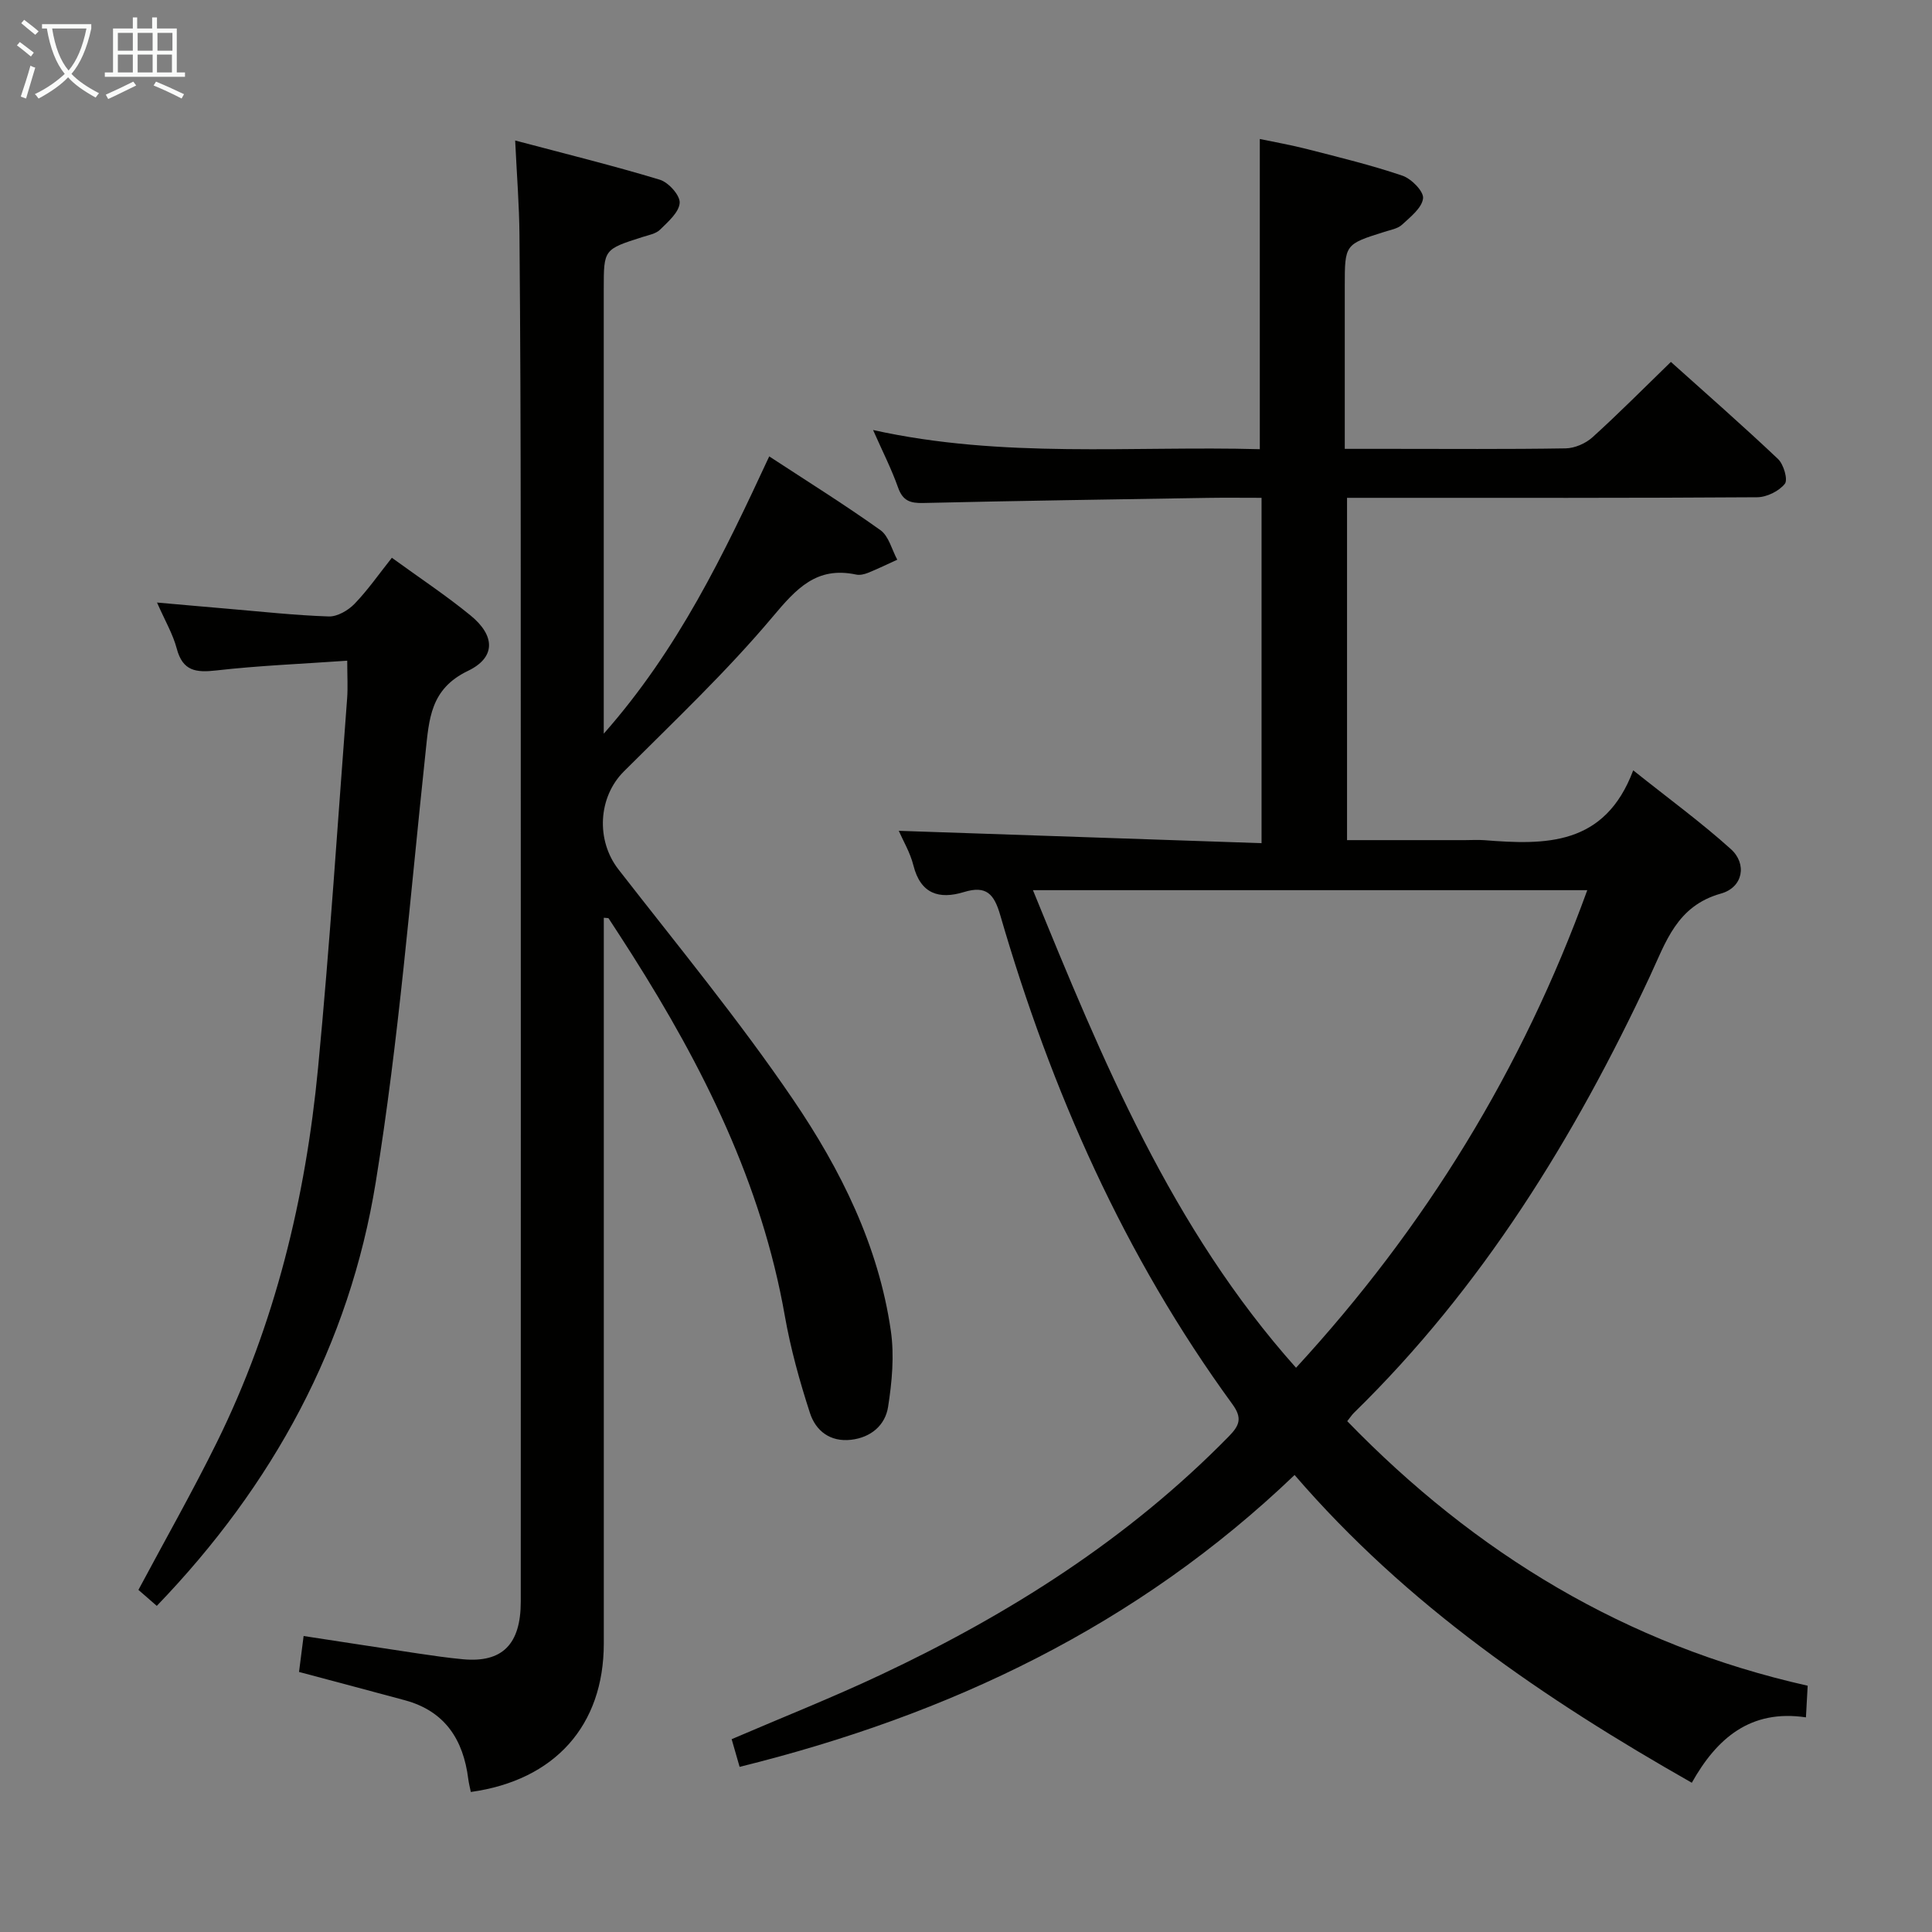 <svg enable-background="new 0 0 400 400" viewBox="0 0 400 400" xmlns="http://www.w3.org/2000/svg"><rect x="0" y="0" width="400" height="400" fill="#808080" stroke="none"/><g fill="#010100"><path d="m153.13 365.81c-.55-1.92-1.08-3.77-1.65-5.73 10.49-4.51 20.8-8.59 30.82-13.31 26.69-12.56 51.33-28.16 72.12-49.39 2.21-2.26 2.83-3.77.74-6.65-22.4-30.71-37.52-64.93-48.07-101.26-1.27-4.38-2.87-6.2-7.52-4.78-5.1 1.56-8.97.42-10.46-5.52-.67-2.67-2.15-5.14-3.03-7.16 24.97.85 49.82 1.7 75.11 2.56 0-24.3 0-47.67 0-71.5-3.87 0-7.5-.05-11.13.01-19.64.32-39.29.6-58.93 1.06-2.7.06-4.22-.46-5.19-3.19-1.37-3.87-3.25-7.55-5.18-11.92 26.88 5.96 53.55 3.25 80.07 3.97 0-21.43 0-42.47 0-64.22 3.01.63 6.5 1.24 9.92 2.12 6.57 1.69 13.19 3.29 19.6 5.47 1.86.63 4.44 3.25 4.28 4.69-.22 1.97-2.6 3.84-4.34 5.45-.91.84-2.4 1.09-3.66 1.49-8.21 2.59-8.21 2.57-8.21 11.33v33.6h9.23c12.17 0 24.33.1 36.49-.1 1.89-.03 4.14-1.01 5.56-2.29 5.43-4.91 10.58-10.12 16.24-15.61 7.25 6.51 14.85 13.16 22.18 20.1 1.17 1.11 2.09 4.29 1.41 5.14-1.21 1.52-3.73 2.76-5.71 2.78-26.16.18-52.33.12-78.49.12-1.99 0-3.98 0-6.44 0v70.87h24.42c1.33 0 2.67-.09 4 .01 12.64 1 24.95 1.23 30.83-14.46 7.44 5.94 14.12 10.81 20.22 16.31 3.37 3.03 2.56 7.91-2.05 9.2-9.17 2.57-11.4 10.04-14.73 17.16-15.6 33.37-34.7 64.39-61.25 90.34-.46.45-.81 1.01-1.4 1.74 26.52 27.34 57.68 46.32 95.33 54.77-.12 2.19-.23 4.1-.36 6.55-11.52-1.72-18.49 4.38-23.63 13.54-30.61-17.4-58.95-36.7-82.24-63.72-32.63 31.25-71.43 49.67-114.9 60.43zm175.5-181.51c-38.57 0-76.41 0-114.77 0 14.41 35.27 28.7 70.01 54.47 98.88 26.84-29.17 46.82-61.75 60.3-98.88z"/><path d="m106.66 29.09c10.6 2.81 20.35 5.21 29.95 8.12 1.8.55 4.21 3.23 4.11 4.79-.12 1.94-2.39 3.9-4.05 5.54-.87.86-2.38 1.13-3.64 1.53-8.03 2.56-8.03 2.55-8.03 10.75v85.5 6.58c15.48-17.55 24.83-37.12 34.26-57.41 7.92 5.19 15.64 10 23.02 15.27 1.74 1.24 2.36 4.04 3.49 6.12-2.02.92-4.01 1.89-6.06 2.72-.75.3-1.68.52-2.44.36-8.22-1.75-12.39 2.9-17.33 8.78-9.5 11.3-20.31 21.52-30.78 31.98-5.33 5.32-5.81 14.25-1.11 20.29 12.24 15.74 24.96 31.19 36.16 47.65 9.82 14.44 17.69 30.23 20.23 47.88.74 5.13.24 10.57-.57 15.73-.59 3.79-3.52 6.34-7.66 6.82-4.34.5-7.32-1.86-8.51-5.52-2.14-6.58-4.01-13.32-5.21-20.13-4.81-27.39-16.93-51.62-31.63-74.79-1.6-2.52-3.23-5.02-4.86-7.52-.05-.08-.28-.04-.99-.12v5.26c0 48.33.01 96.66 0 144.99 0 16.96-10.1 28.32-27.53 30.75-.18-.88-.41-1.77-.53-2.68-1.02-8.14-4.81-14.06-13.12-16.31-7.03-1.91-14.06-3.76-21.92-5.86.27-2.1.58-4.56.95-7.44 8.26 1.26 15.93 2.45 23.6 3.6 3.12.46 6.24.92 9.38 1.21 8.15.76 11.98-3.08 11.98-11.94.01-73.66.02-147.32-.01-220.99-.01-20.66-.08-41.33-.26-61.99-.05-6.1-.54-12.2-.89-19.52z"/><path d="m32.46 332.48c-1.6-1.39-2.82-2.45-3.8-3.31 5.56-10.42 11.21-20.36 16.26-30.6 12.04-24.42 18.35-50.51 20.93-77.46 2.44-25.47 4.08-51.01 6.02-76.53.17-2.27.02-4.57.02-7.79-9.36.66-18.28 1.01-27.12 2.02-4.22.48-6.95.13-8.18-4.54-.79-2.99-2.43-5.76-4.08-9.52 5.39.47 10.05.9 14.7 1.29 6.95.59 13.89 1.36 20.85 1.59 1.77.06 4.01-1.24 5.32-2.59 2.74-2.83 5.02-6.12 7.75-9.56 5.65 4.11 11.19 7.77 16.3 11.95 5.1 4.17 5.26 8.68-.55 11.47-7.79 3.74-8.04 9.96-8.78 16.93-3.17 29.68-5.53 59.52-10.31 88.95-5.45 33.62-21.22 62.67-45.33 87.7z"/></g><path d="m6.4 11.7c-1-.8-1.9-1.6-2.9-2.3l.6-.7c.9.7 1.9 1.4 2.9 2.2zm-2.1 8.3c.7-2.1 1.4-4.2 2-6.4.2.1.6.3 1 .4-.7 2.3-1.3 4.4-1.9 6.4zm3-12.8c-1.1-.9-2.1-1.7-2.9-2.4l.6-.7c1 .8 2 1.5 3 2.4zm1.4-1.3v-.9h10.2v.9c-.9 4.2-2.3 7.3-4.1 9.4 1.3 1.4 3.2 2.7 5.7 4-.2.2-.4.5-.7.9-2.5-1.4-4.4-2.7-5.7-4.2-1.4 1.5-3.5 3-6.1 4.4 0 0 0 0-.1-.1-.3-.4-.5-.7-.7-.8 2.7-1.3 4.7-2.8 6.2-4.2-1.8-2.2-3-5.3-3.7-9.4zm9.2 0h-7.1c.6 3.8 1.7 6.7 3.4 8.7 1.7-2 2.9-4.8 3.7-8.7z" fill="#fafbfa"/><path d="m31.6 3.6h.9v2.3h4.1v9.1h1.7v.9h-16.6v-.9h1.7v-9.1h4.1v-2.3h.9v2.3h3.1v-2.3zm-4 13.3.6.8c-1.9.9-3.8 1.9-5.8 2.8-.2-.3-.3-.6-.5-.9 2-.9 3.9-1.8 5.7-2.7zm-3.2-10.1v3.7h3.1v-3.7zm0 4.5v3.7h3.1v-3.7zm4.1-4.5v3.7h3.1v-3.7zm0 4.5v3.7h3.1v-3.7zm9.1 9.1c-2.1-1.1-4.1-2-5.8-2.7l.5-.8c2.2.9 4.1 1.8 5.8 2.6zm-1.9-13.6h-3.1v3.7h3.1zm-3.2 4.5v3.7h3.1v-3.7z" fill="#fafbfa"/></svg>